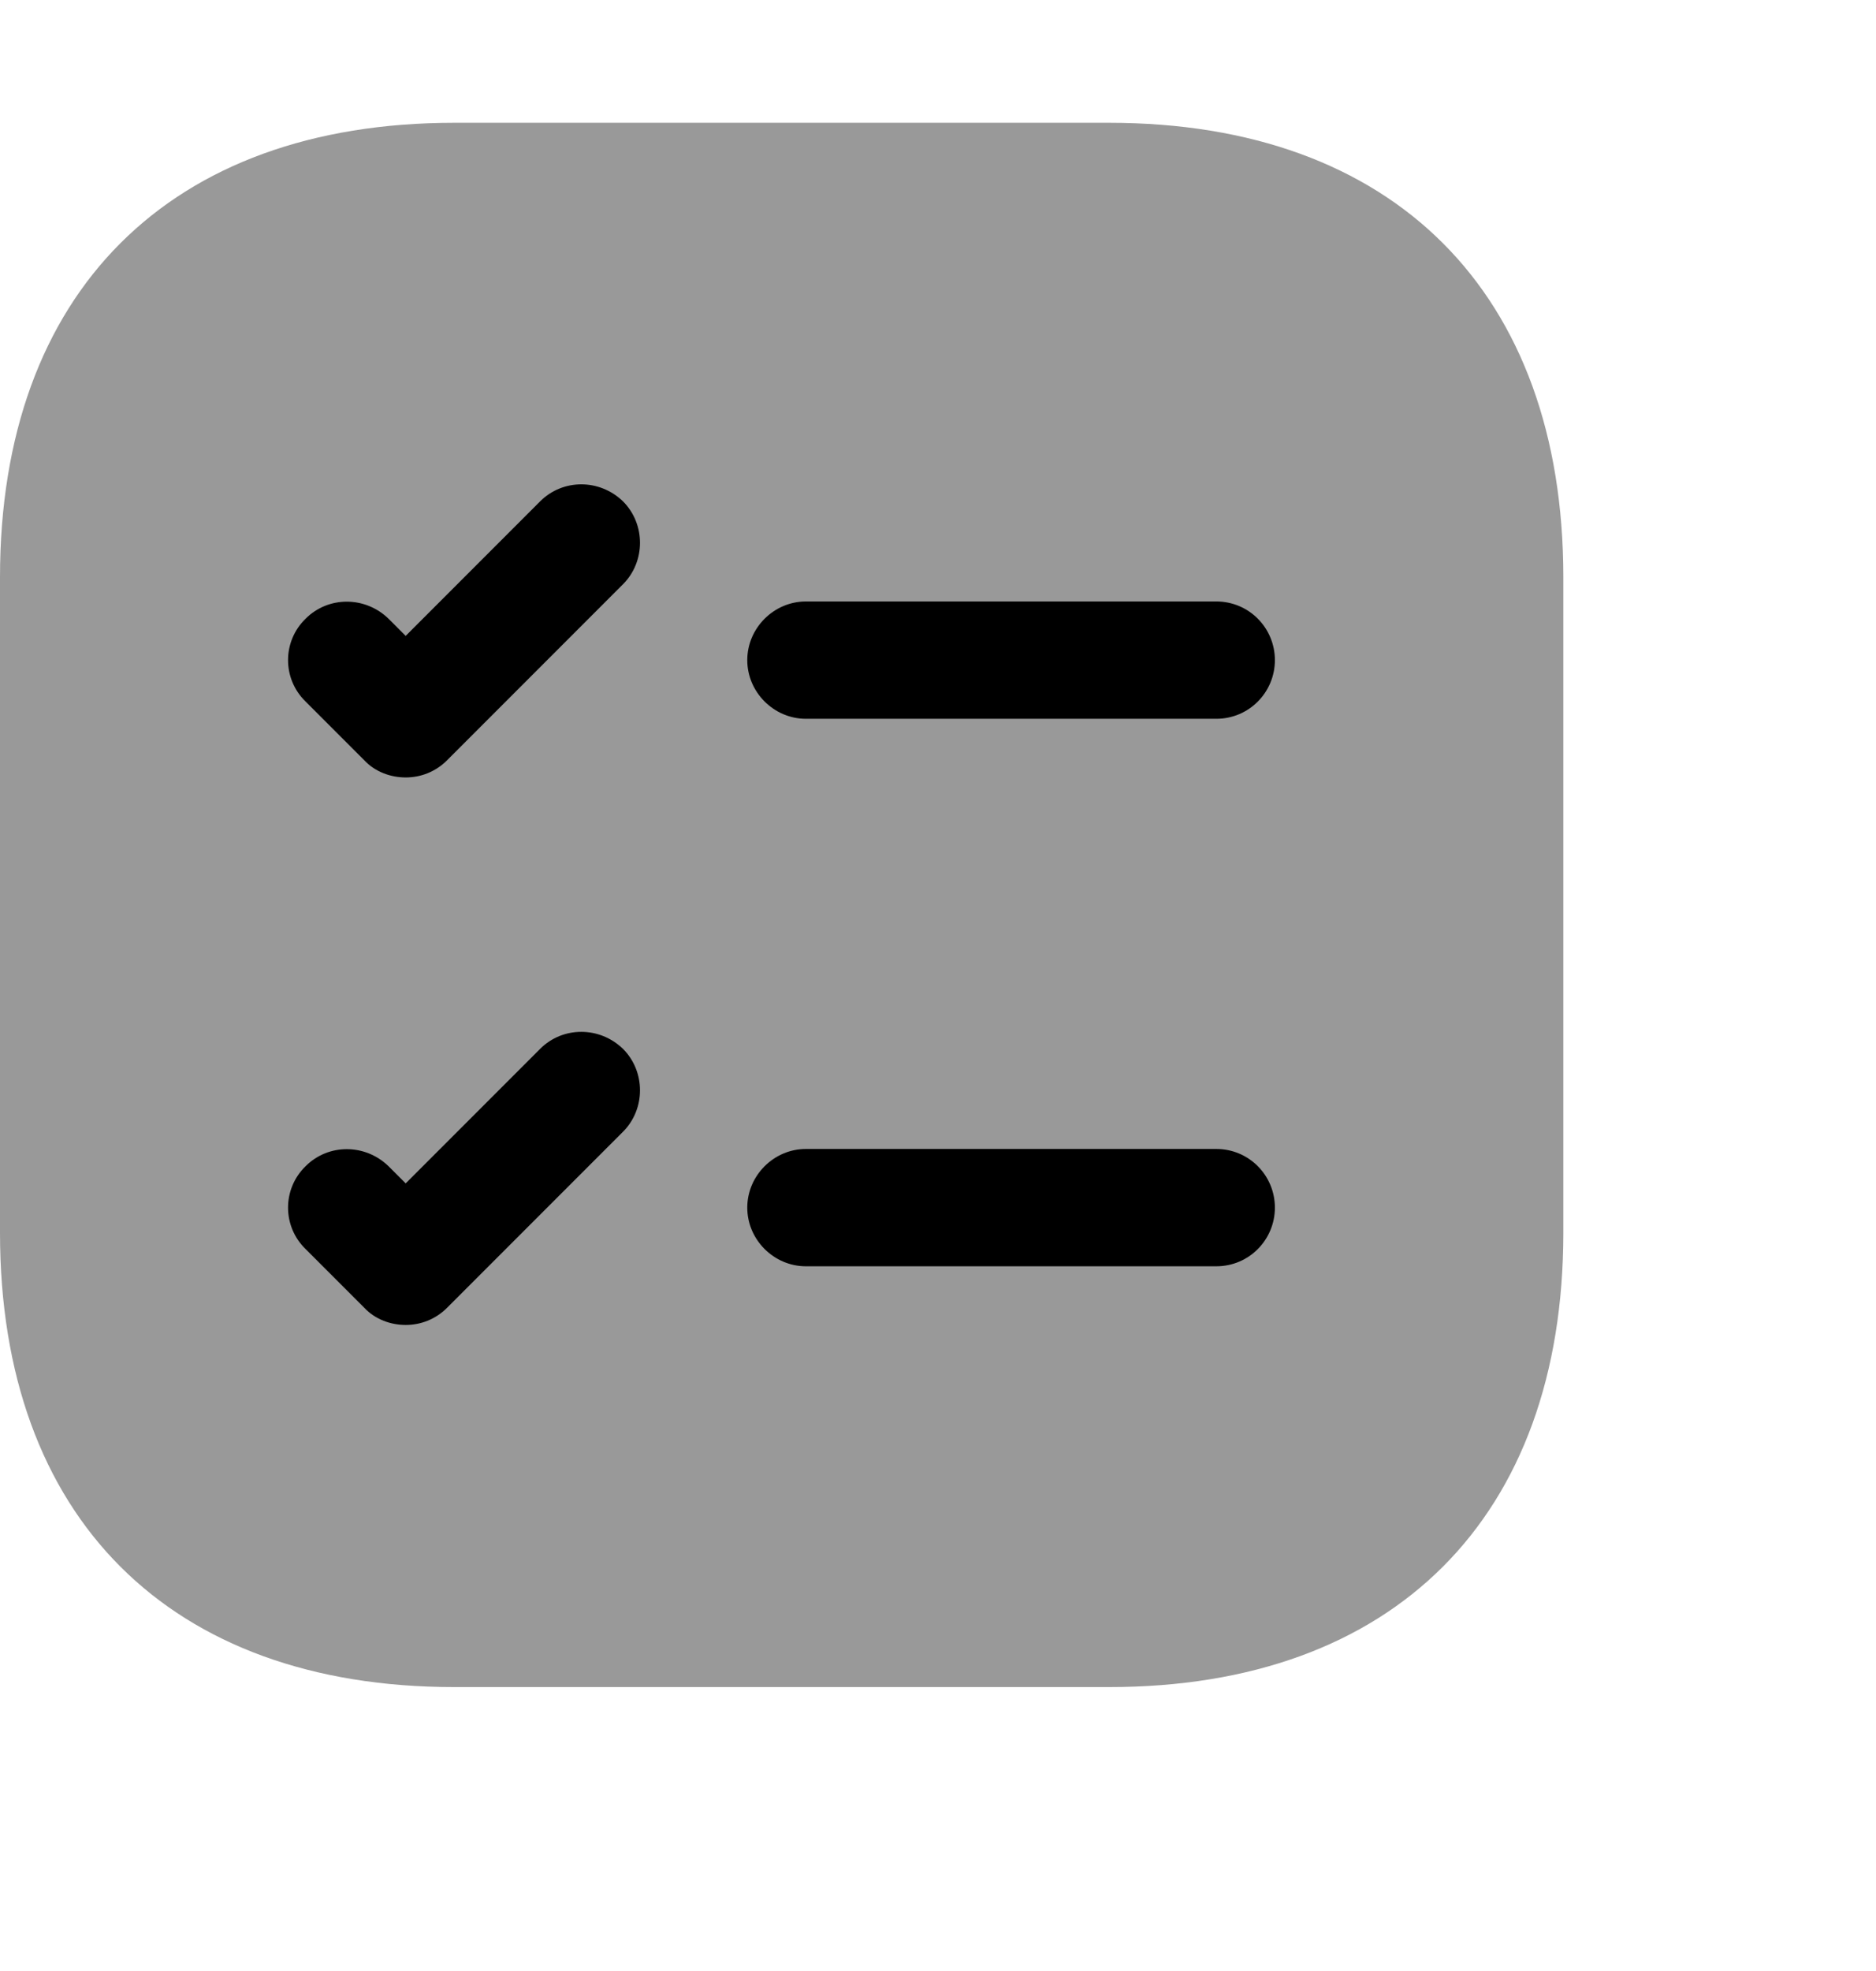 <svg viewBox="0 0 24 24" width="20" height="21" fill="none"><path fill="currentColor" d="M14.19.97H5.81C2.17.97 0 3.14 0 6.78v8.38c0 3.64 2.17 5.81 5.81 5.81h8.38c3.64 0 5.81-2.17 5.81-5.81V6.78C20 3.14 17.83.97 14.19.97Z" opacity=".4"/><path fill="currentColor" d="M16.31 7.84c0 .41-.33.75-.75.75h-5.25c-.41 0-.75-.34-.75-.75s.34-.75.75-.75h5.25c.42 0 .75.34.75.75ZM7.97 6.87 5.72 9.12c-.15.15-.34.22-.53.22s-.39-.07-.53-.22l-.75-.75c-.3-.29-.3-.77 0-1.06.29-.29.76-.29 1.06 0l.22.22 1.72-1.72c.29-.29.76-.29 1.06 0 .29.29.29.77 0 1.06ZM16.31 14.84c0 .41-.33.75-.75.75h-5.25c-.41 0-.75-.34-.75-.75s.34-.75.75-.75h5.25c.42 0 .75.34.75.75ZM7.97 13.87l-2.25 2.25c-.15.15-.34.22-.53.22s-.39-.07-.53-.22l-.75-.75c-.3-.29-.3-.77 0-1.06.29-.29.76-.29 1.06 0l.22.22 1.72-1.72c.29-.29.76-.29 1.06 0 .29.29.29.77 0 1.06Z"/></svg>